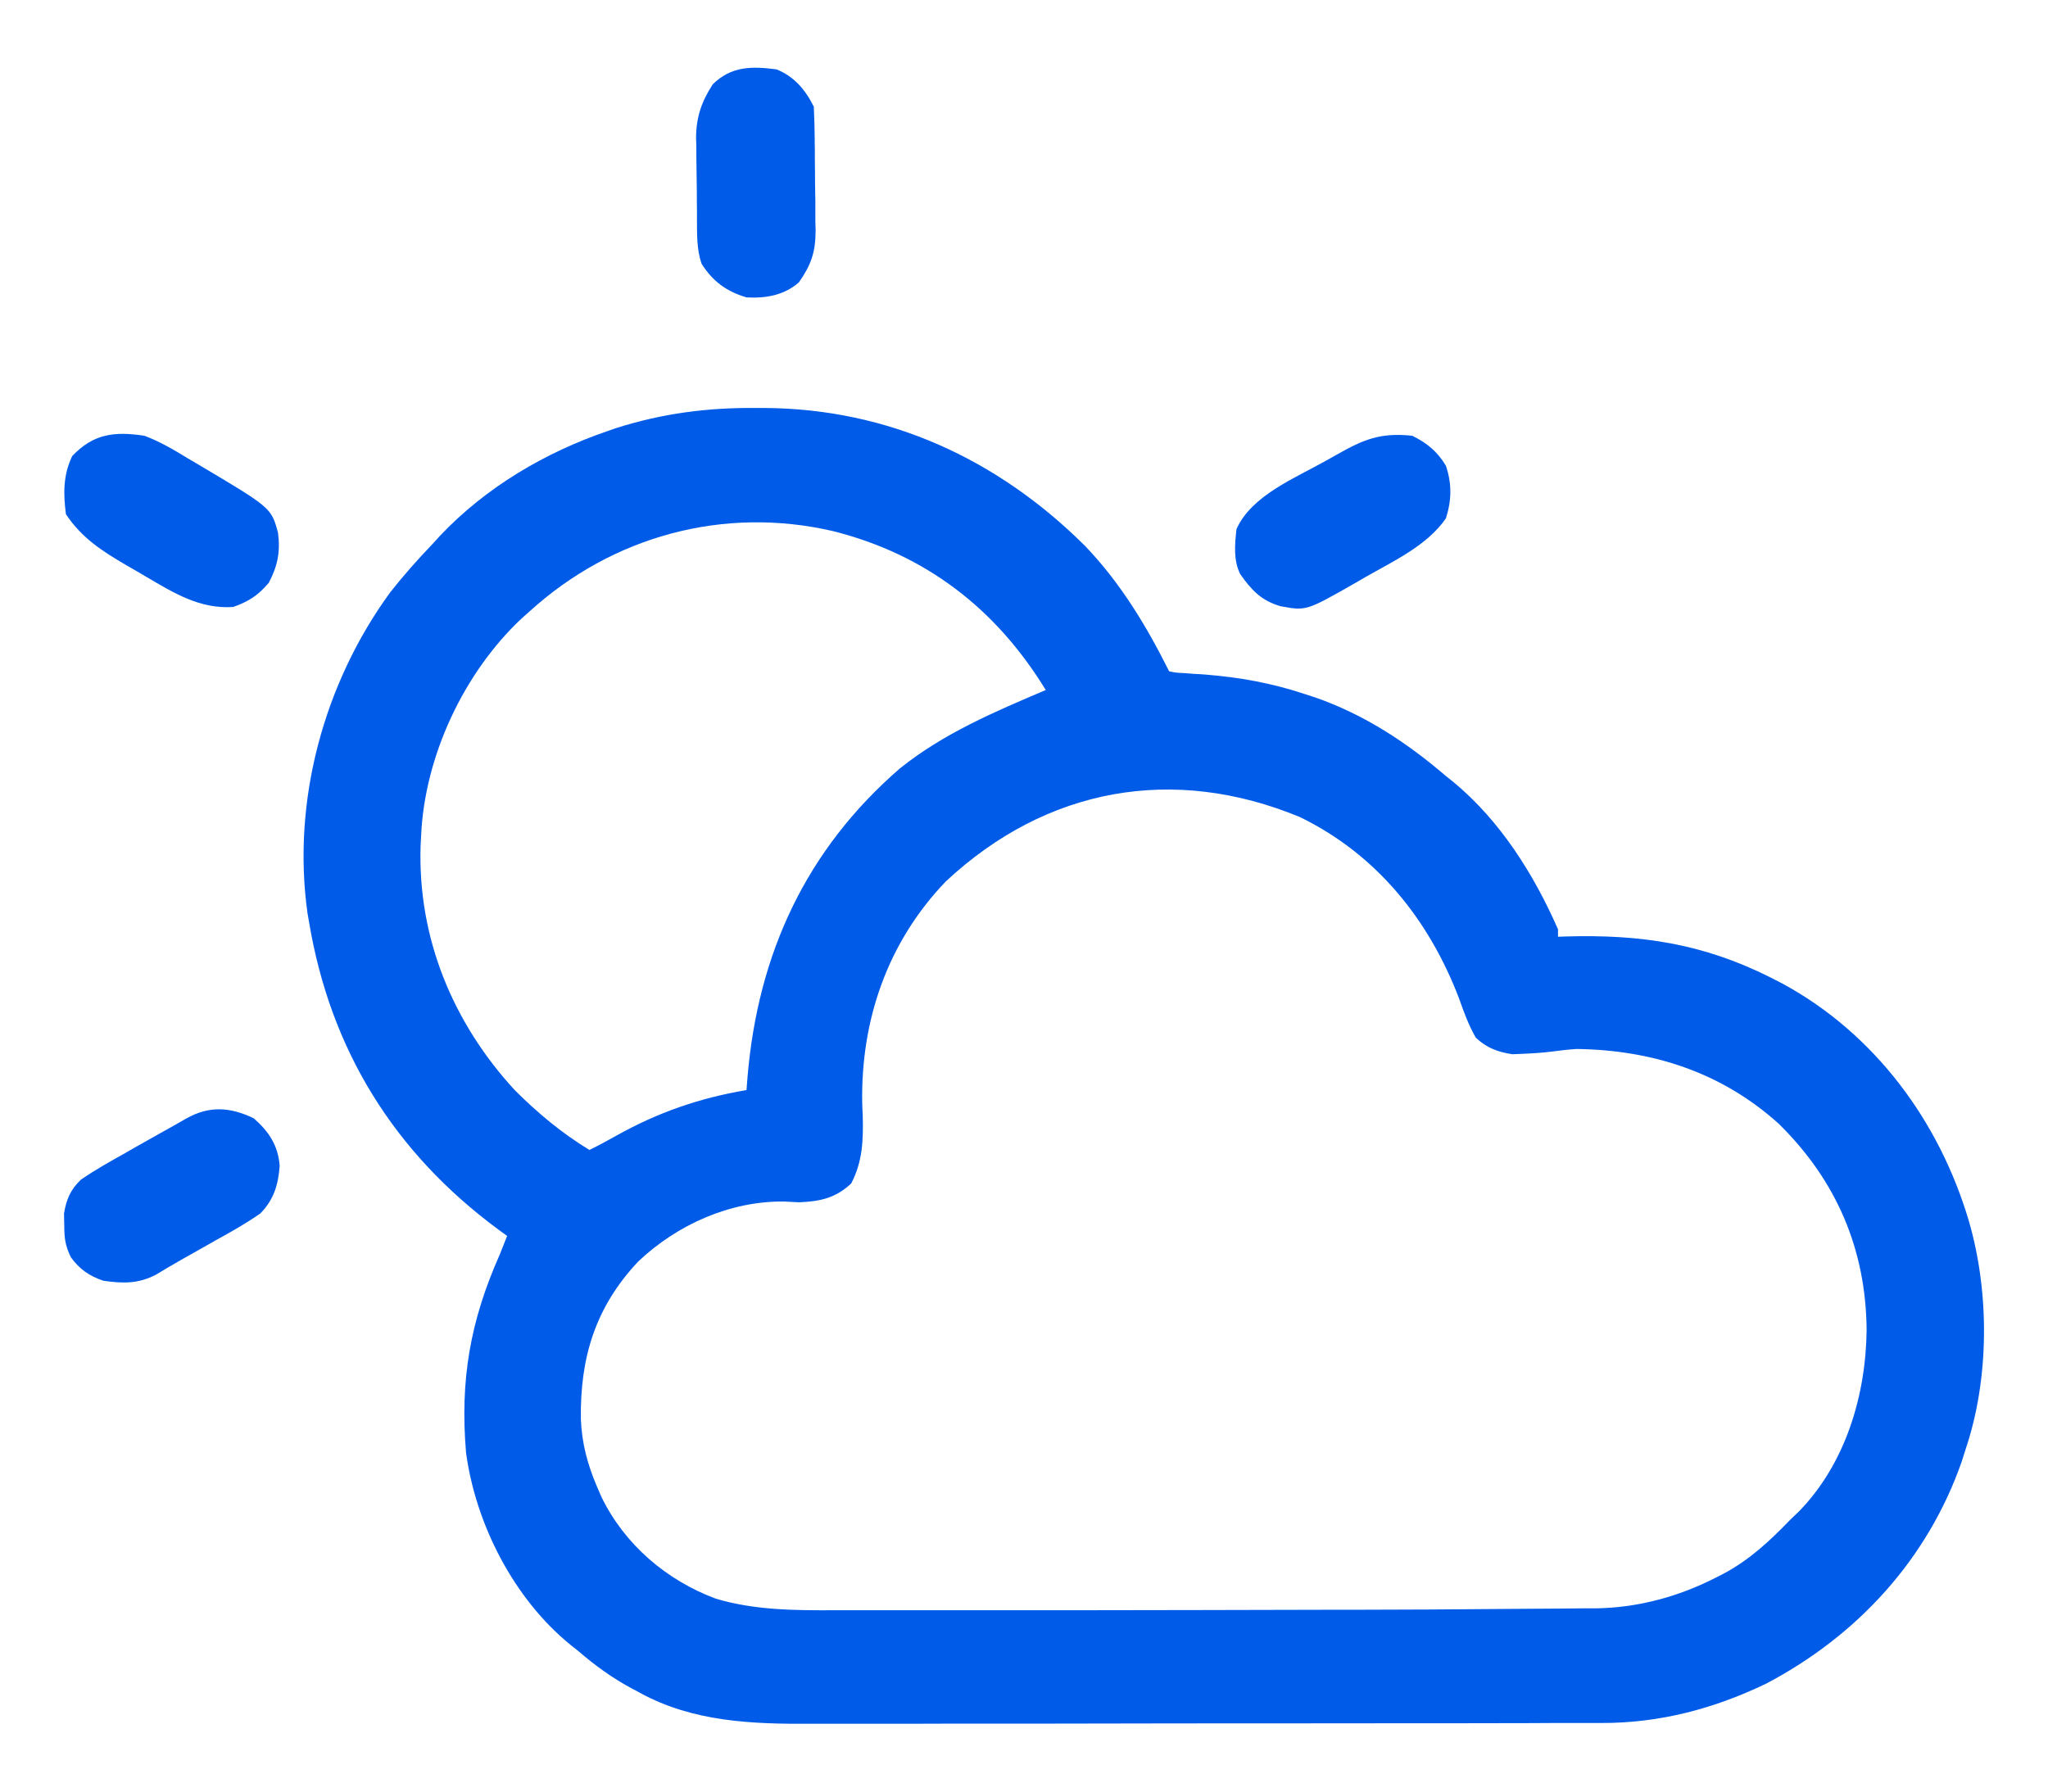 <svg width="16" height="14" viewBox="0 0 16 14" fill="none" xmlns="http://www.w3.org/2000/svg">
<g id="Group 1171275282">
<path id="Vector" d="M5.912 3.188C5.933 3.188 5.953 3.188 5.974 3.188C6.939 3.194 7.793 3.585 8.477 4.266C8.754 4.555 8.956 4.89 9.134 5.246C9.189 5.257 9.189 5.257 9.255 5.26C9.281 5.262 9.306 5.264 9.332 5.266C9.36 5.267 9.387 5.269 9.415 5.271C9.684 5.293 9.928 5.336 10.186 5.421C10.217 5.431 10.249 5.441 10.281 5.452C10.66 5.585 10.992 5.803 11.296 6.064C11.316 6.08 11.336 6.096 11.356 6.112C11.72 6.413 11.984 6.833 12.172 7.262C12.172 7.281 12.172 7.3 12.172 7.32C12.19 7.319 12.208 7.319 12.226 7.318C12.818 7.3 13.307 7.373 13.838 7.641C13.869 7.657 13.9 7.673 13.931 7.689C14.649 8.081 15.151 8.763 15.381 9.539C15.544 10.097 15.543 10.77 15.357 11.323C15.347 11.355 15.337 11.387 15.326 11.421C15.059 12.185 14.511 12.781 13.799 13.156C13.39 13.353 12.966 13.465 12.511 13.464C12.483 13.464 12.454 13.464 12.424 13.464C12.329 13.464 12.233 13.464 12.137 13.464C12.069 13.464 12 13.465 11.931 13.465C11.744 13.465 11.558 13.466 11.371 13.466C11.254 13.466 11.138 13.466 11.021 13.466C10.634 13.466 10.247 13.467 9.86 13.467C9.84 13.467 9.819 13.467 9.797 13.467C9.766 13.467 9.766 13.467 9.734 13.467C9.397 13.467 9.06 13.467 8.722 13.468C8.375 13.469 8.028 13.469 7.68 13.469C7.486 13.469 7.291 13.469 7.097 13.47C6.913 13.47 6.73 13.47 6.547 13.47C6.48 13.47 6.413 13.47 6.346 13.47C5.881 13.473 5.417 13.457 4.999 13.228C4.98 13.217 4.961 13.207 4.941 13.197C4.786 13.114 4.65 13.016 4.517 12.901C4.488 12.878 4.488 12.878 4.459 12.855C4.016 12.496 3.717 11.913 3.641 11.352C3.593 10.784 3.673 10.324 3.904 9.804C3.923 9.755 3.943 9.706 3.962 9.658C3.939 9.641 3.916 9.624 3.892 9.607C3.079 9.006 2.581 8.204 2.414 7.203C2.408 7.169 2.408 7.169 2.402 7.134C2.28 6.257 2.53 5.339 3.049 4.628C3.153 4.496 3.262 4.373 3.378 4.252C3.398 4.23 3.418 4.209 3.438 4.186C3.796 3.808 4.26 3.534 4.751 3.367C4.781 3.356 4.781 3.356 4.811 3.346C5.175 3.23 5.531 3.184 5.912 3.188ZM4.137 4.778C4.117 4.796 4.096 4.815 4.075 4.833C3.623 5.257 3.317 5.911 3.29 6.531C3.289 6.556 3.287 6.581 3.286 6.607C3.262 7.325 3.536 7.991 4.021 8.518C4.2 8.697 4.388 8.854 4.605 8.986C4.677 8.951 4.746 8.913 4.816 8.874C5.141 8.692 5.463 8.581 5.832 8.518C5.836 8.468 5.836 8.468 5.84 8.416C5.921 7.455 6.296 6.641 7.03 6.005C7.371 5.731 7.77 5.562 8.17 5.392C7.782 4.758 7.234 4.333 6.507 4.15C5.652 3.952 4.783 4.19 4.137 4.778ZM7.39 6.887C6.934 7.361 6.725 7.971 6.736 8.618C6.737 8.651 6.738 8.683 6.74 8.716C6.745 8.906 6.74 9.076 6.65 9.248C6.527 9.363 6.405 9.389 6.241 9.395C6.202 9.393 6.163 9.391 6.124 9.389C5.702 9.385 5.29 9.57 4.987 9.857C4.649 10.215 4.531 10.613 4.538 11.092C4.546 11.28 4.59 11.443 4.663 11.615C4.681 11.656 4.681 11.656 4.699 11.698C4.88 12.07 5.208 12.35 5.594 12.493C5.897 12.583 6.207 12.584 6.521 12.583C6.56 12.583 6.599 12.583 6.639 12.583C6.745 12.583 6.852 12.583 6.958 12.583C7.048 12.583 7.139 12.583 7.229 12.583C7.52 12.583 7.811 12.583 8.102 12.583C8.177 12.583 8.252 12.583 8.327 12.583C9.023 12.582 9.72 12.581 10.417 12.579C10.475 12.579 10.534 12.579 10.592 12.579C10.969 12.578 11.347 12.577 11.724 12.573C11.816 12.572 11.908 12.572 12 12.571C12.124 12.571 12.248 12.569 12.371 12.568C12.405 12.568 12.439 12.568 12.474 12.568C12.799 12.562 13.113 12.477 13.403 12.329C13.432 12.314 13.432 12.314 13.462 12.299C13.667 12.19 13.824 12.044 13.984 11.878C14.005 11.857 14.027 11.837 14.049 11.816C14.418 11.441 14.578 10.903 14.583 10.39C14.577 9.76 14.346 9.223 13.896 8.781C13.451 8.38 12.912 8.205 12.318 8.197C12.251 8.201 12.186 8.209 12.119 8.218C12.043 8.227 11.968 8.232 11.891 8.235C11.854 8.237 11.854 8.237 11.815 8.238C11.701 8.221 11.614 8.188 11.53 8.109C11.473 8.011 11.436 7.907 11.398 7.8C11.164 7.188 10.756 6.677 10.156 6.385C9.169 5.976 8.176 6.153 7.39 6.887Z" fill="#005CE8"/>
<path id="Vector_2" d="M1.983 8.739C2.101 8.843 2.173 8.951 2.185 9.111C2.174 9.258 2.139 9.375 2.034 9.482C1.923 9.56 1.807 9.625 1.689 9.69C1.657 9.708 1.626 9.726 1.594 9.744C1.534 9.778 1.473 9.812 1.413 9.846C1.347 9.883 1.283 9.922 1.218 9.961C1.079 10.033 0.959 10.03 0.807 10.008C0.698 9.971 0.622 9.919 0.554 9.825C0.509 9.734 0.502 9.673 0.502 9.572C0.501 9.542 0.501 9.513 0.5 9.483C0.519 9.37 0.55 9.298 0.631 9.219C0.742 9.142 0.859 9.077 0.977 9.011C1.008 8.993 1.039 8.976 1.071 8.957C1.131 8.923 1.192 8.889 1.252 8.855C1.32 8.818 1.387 8.779 1.454 8.741C1.634 8.639 1.798 8.65 1.983 8.739Z" fill="#005CE8"/>
<path id="Vector_3" d="M1.128 3.405C1.25 3.451 1.357 3.514 1.468 3.582C1.496 3.598 1.524 3.615 1.553 3.632C2.119 3.968 2.119 3.968 2.172 4.163C2.191 4.31 2.17 4.421 2.1 4.554C2.016 4.653 1.943 4.7 1.822 4.743C1.563 4.761 1.358 4.634 1.142 4.507C1.092 4.477 1.04 4.447 0.989 4.418C0.798 4.306 0.64 4.206 0.515 4.018C0.494 3.856 0.493 3.713 0.564 3.564C0.73 3.388 0.896 3.37 1.128 3.405Z" fill="#005CE8"/>
<path id="Vector_4" d="M11.033 3.405C11.15 3.463 11.228 3.527 11.296 3.639C11.344 3.782 11.341 3.909 11.296 4.051C11.149 4.263 10.889 4.383 10.67 4.508C10.641 4.525 10.612 4.542 10.582 4.559C10.205 4.774 10.205 4.774 10.003 4.737C9.852 4.692 9.778 4.612 9.689 4.486C9.635 4.377 9.647 4.254 9.66 4.135C9.777 3.871 10.119 3.736 10.359 3.6C10.387 3.585 10.414 3.569 10.443 3.553C10.654 3.433 10.785 3.379 11.033 3.405Z" fill="#005CE8"/>
<path id="Vector_5" d="M6.066 0.542C6.204 0.597 6.292 0.701 6.358 0.834C6.362 0.919 6.364 1.003 6.365 1.088C6.365 1.113 6.365 1.139 6.366 1.165C6.366 1.219 6.366 1.272 6.367 1.326C6.367 1.408 6.368 1.49 6.37 1.572C6.37 1.624 6.37 1.677 6.37 1.729C6.371 1.753 6.371 1.778 6.372 1.803C6.371 1.971 6.338 2.068 6.241 2.207C6.124 2.308 5.984 2.332 5.832 2.324C5.677 2.278 5.568 2.199 5.481 2.061C5.442 1.948 5.446 1.829 5.445 1.711C5.445 1.688 5.445 1.665 5.445 1.642C5.444 1.594 5.444 1.546 5.444 1.499C5.443 1.45 5.443 1.401 5.442 1.353C5.441 1.282 5.44 1.212 5.44 1.141C5.439 1.12 5.439 1.098 5.438 1.076C5.439 0.915 5.481 0.793 5.569 0.658C5.715 0.516 5.873 0.517 6.066 0.542Z" fill="#005CE8"/>
</g>
</svg>
